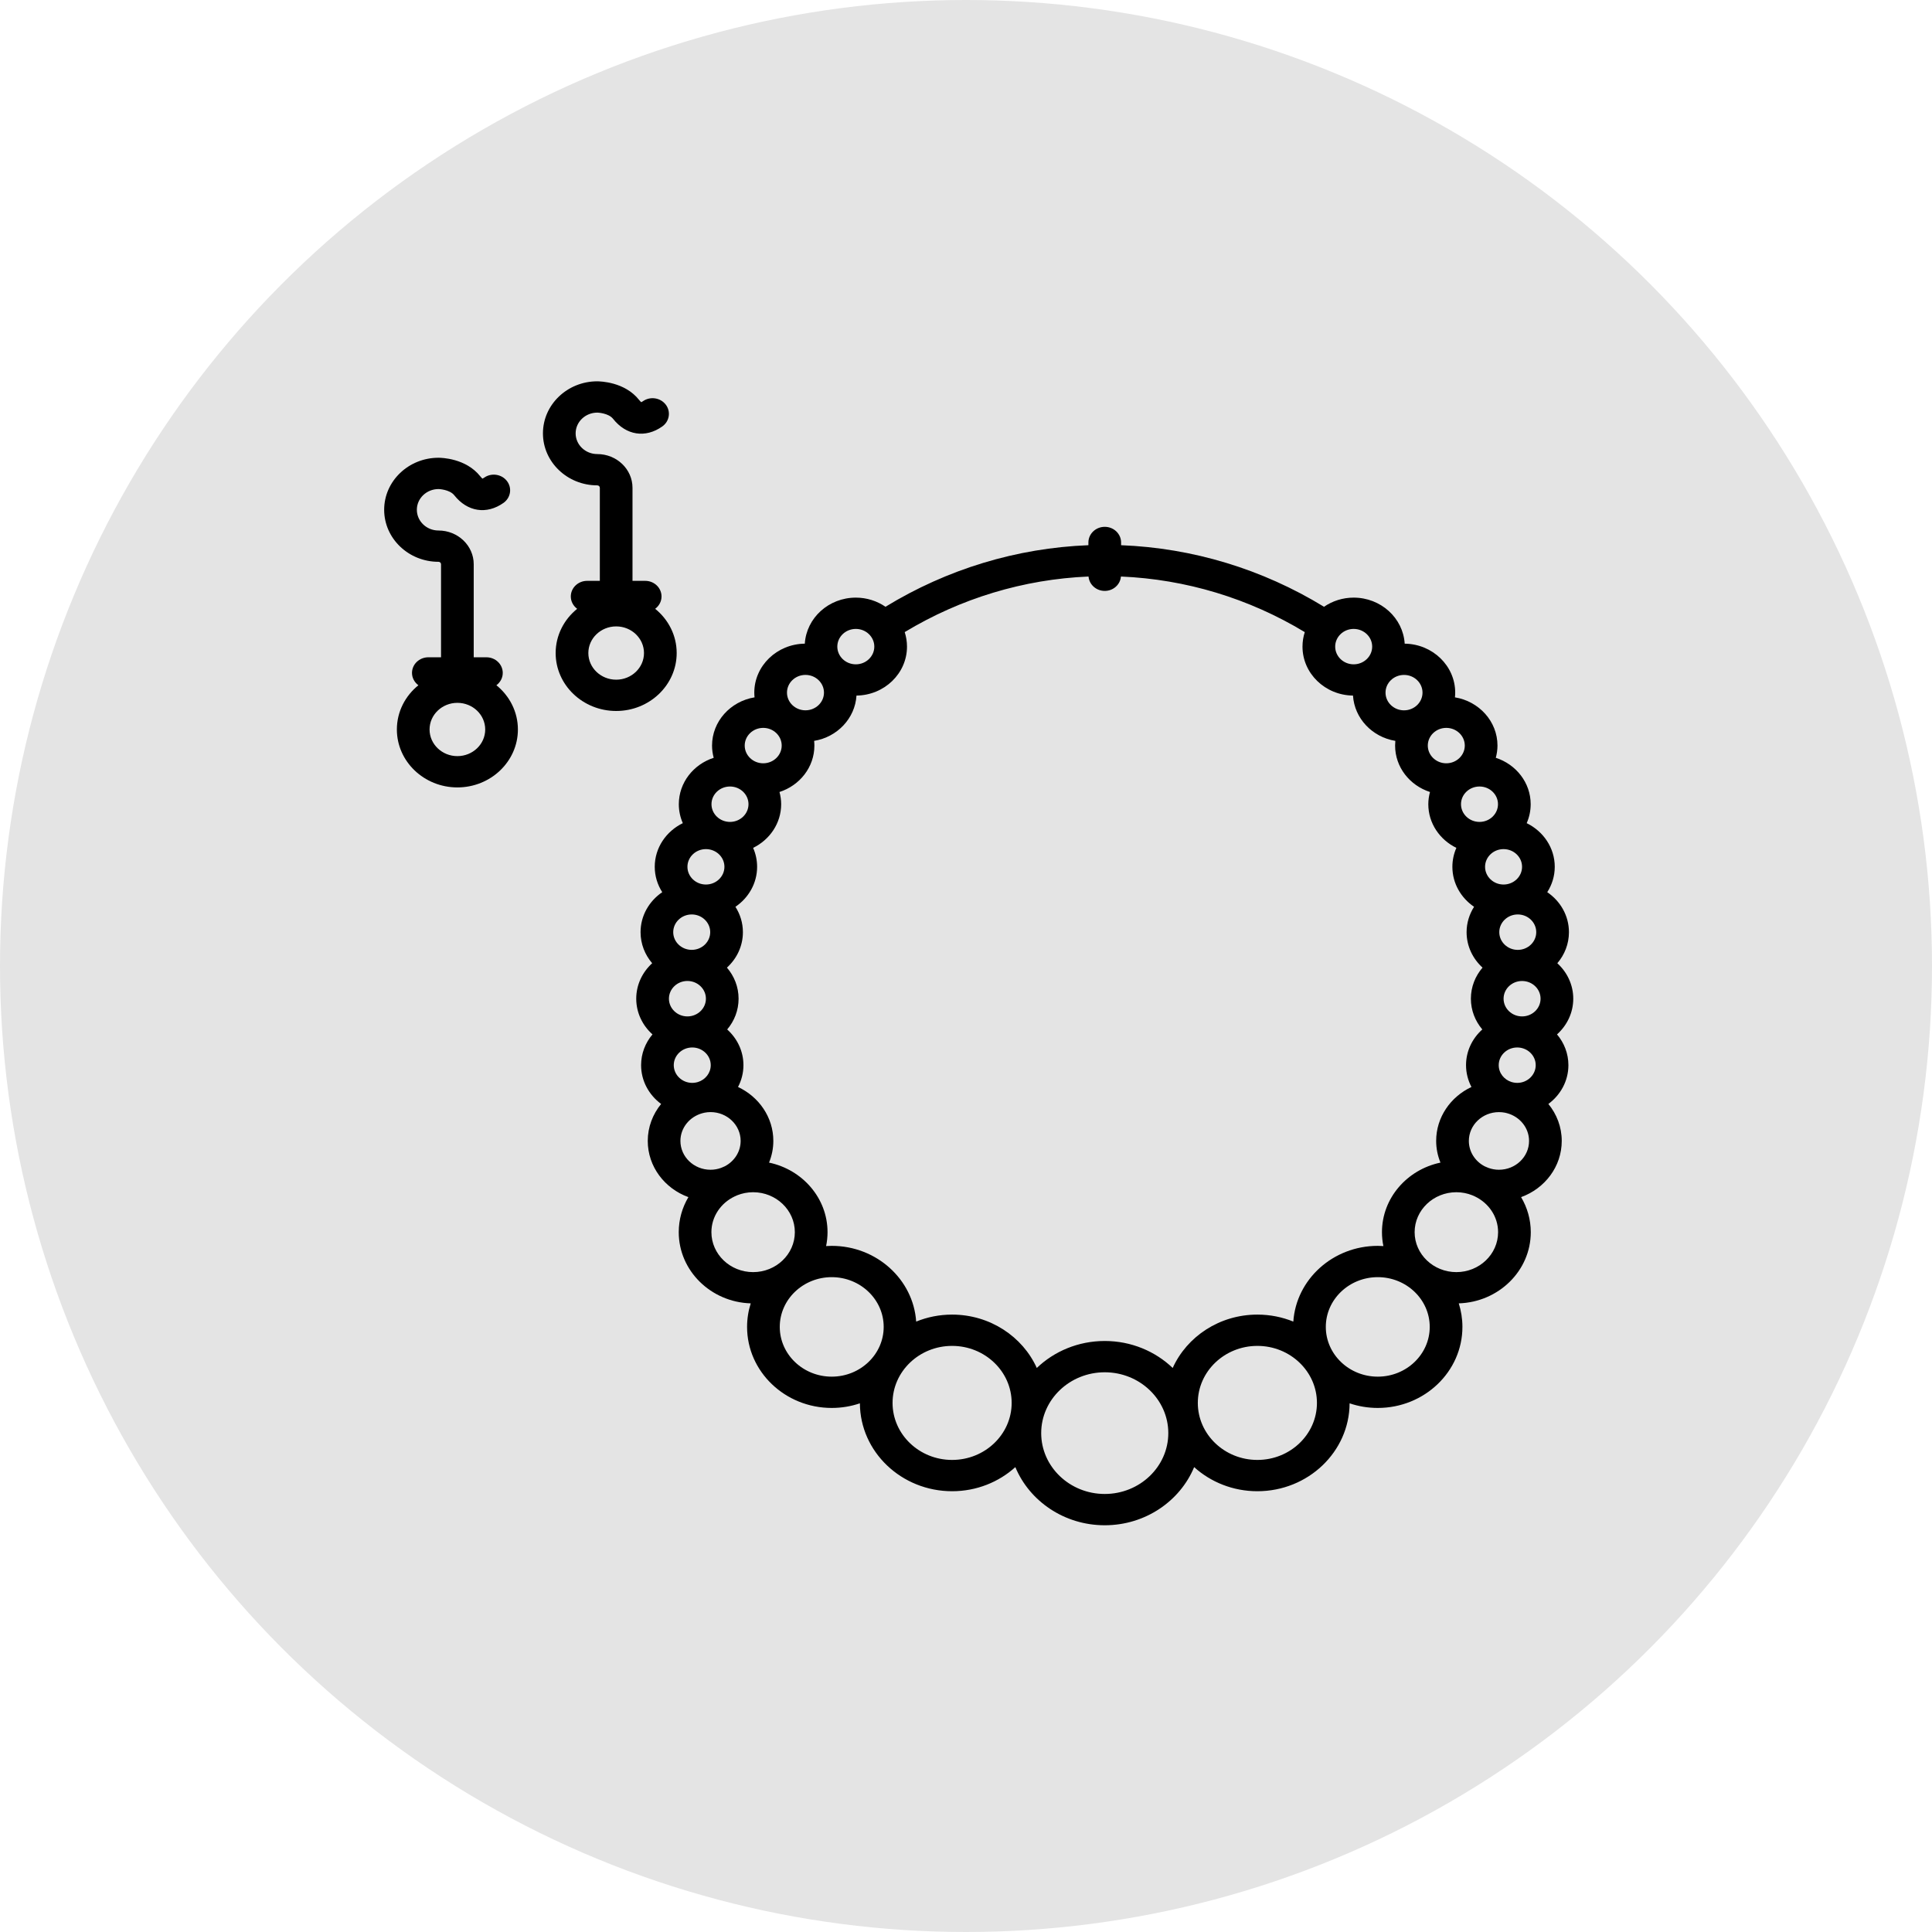 <svg width="76" height="76" viewBox="0 0 76 76" fill="none" xmlns="http://www.w3.org/2000/svg">
<circle cx="38" cy="38" r="38" fill="#E4E4E4"/>
<path d="M19.527 26.956C19.678 26.843 19.777 26.669 19.777 26.471C19.777 26.131 19.489 25.856 19.134 25.856H18.635V22.195C18.635 21.464 18.014 20.869 17.249 20.869C16.78 20.869 16.398 20.503 16.398 20.053C16.398 19.604 16.78 19.238 17.254 19.238C17.259 19.238 17.689 19.254 17.87 19.483C18.384 20.134 19.144 20.251 19.807 19.782C20.092 19.579 20.152 19.194 19.941 18.921C19.73 18.647 19.327 18.59 19.042 18.792C19.015 18.811 18.995 18.823 18.981 18.829C18.963 18.815 18.933 18.789 18.895 18.74C18.327 18.021 17.352 18.007 17.249 18.007C16.071 18.007 15.112 18.925 15.112 20.053C15.112 21.182 16.071 22.1 17.249 22.1C17.305 22.1 17.349 22.143 17.349 22.195V25.856H16.85C16.495 25.856 16.207 26.131 16.207 26.471C16.207 26.669 16.307 26.843 16.458 26.956C15.941 27.374 15.612 27.998 15.612 28.696C15.612 29.952 16.68 30.975 17.992 30.975C19.305 30.975 20.373 29.952 20.373 28.696C20.373 27.998 20.043 27.374 19.527 26.956ZM17.992 29.744C17.389 29.744 16.898 29.274 16.898 28.696C16.898 28.118 17.389 27.648 17.992 27.648C18.596 27.648 19.087 28.118 19.087 28.696C19.087 29.274 18.596 29.744 17.992 29.744Z" fill="black"/>
<path d="M26.619 25.689C26.619 24.992 26.29 24.367 25.773 23.949C25.924 23.836 26.023 23.662 26.023 23.464C26.023 23.124 25.736 22.849 25.381 22.849H24.881V19.189C24.881 18.457 24.26 17.862 23.496 17.862C23.026 17.862 22.644 17.496 22.644 17.047C22.644 16.597 23.026 16.231 23.5 16.231C23.505 16.231 23.935 16.247 24.116 16.475C24.63 17.127 25.39 17.245 26.053 16.775C26.338 16.573 26.398 16.187 26.187 15.914C25.976 15.64 25.573 15.583 25.288 15.785C25.261 15.804 25.241 15.816 25.227 15.822C25.209 15.808 25.18 15.782 25.141 15.733C24.573 15.014 23.601 15.003 23.496 15C22.317 15 21.358 15.918 21.358 17.047C21.358 18.175 22.317 19.093 23.496 19.093C23.551 19.093 23.596 19.136 23.596 19.189V22.849H23.097C22.742 22.849 22.454 23.124 22.454 23.464C22.454 23.662 22.553 23.836 22.704 23.949C22.188 24.367 21.858 24.992 21.858 25.689C21.858 26.946 22.926 27.968 24.239 27.968C25.551 27.968 26.619 26.946 26.619 25.689ZM24.239 26.737C23.635 26.737 23.144 26.267 23.144 25.689C23.144 25.111 23.635 24.641 24.239 24.641C24.842 24.641 25.333 25.111 25.333 25.689C25.333 26.267 24.842 26.737 24.239 26.737Z" fill="black"/>
<path d="M61.697 41.901C61.697 41.443 61.529 41.022 61.249 40.691C61.641 40.339 61.888 39.84 61.888 39.286C61.888 38.737 61.646 38.243 61.261 37.891C61.546 37.559 61.718 37.133 61.718 36.669C61.718 36.02 61.381 35.446 60.865 35.096C61.051 34.805 61.16 34.464 61.16 34.098C61.16 33.349 60.71 32.7 60.056 32.381C60.157 32.151 60.213 31.9 60.213 31.636C60.213 30.787 59.637 30.067 58.841 29.81C58.882 29.656 58.907 29.495 58.907 29.329C58.907 28.378 58.182 27.587 57.234 27.432C57.24 27.371 57.244 27.309 57.244 27.246C57.244 26.192 56.355 25.334 55.257 25.32C55.194 24.311 54.319 23.509 53.25 23.509C52.815 23.509 52.413 23.643 52.083 23.869C49.659 22.387 46.921 21.557 44.101 21.447V21.34C44.101 21 43.813 20.724 43.458 20.724C43.103 20.724 42.815 21 42.815 21.34V21.447C39.995 21.557 37.258 22.387 34.833 23.869C34.503 23.643 34.101 23.509 33.666 23.509C32.597 23.509 31.722 24.311 31.659 25.32C30.561 25.334 29.672 26.192 29.672 27.246C29.672 27.309 29.676 27.371 29.682 27.432C28.734 27.588 28.01 28.378 28.01 29.329C28.01 29.495 28.034 29.656 28.075 29.81C27.279 30.067 26.703 30.787 26.703 31.636C26.703 31.899 26.759 32.151 26.86 32.381C26.206 32.7 25.756 33.349 25.756 34.098C25.756 34.464 25.865 34.805 26.051 35.096C25.536 35.446 25.198 36.02 25.198 36.669C25.198 37.133 25.37 37.559 25.655 37.891C25.27 38.243 25.028 38.737 25.028 39.286C25.028 39.84 25.275 40.339 25.667 40.691C25.387 41.022 25.219 41.443 25.219 41.901C25.219 42.522 25.529 43.074 26.007 43.427C25.679 43.829 25.481 44.333 25.481 44.881C25.481 45.892 26.147 46.754 27.08 47.092C26.838 47.499 26.7 47.97 26.7 48.471C26.7 49.986 27.962 51.223 29.532 51.271C29.439 51.564 29.388 51.875 29.388 52.197C29.388 53.955 30.882 55.385 32.718 55.385C33.106 55.385 33.479 55.321 33.826 55.203C33.835 57.111 35.459 58.661 37.454 58.661C38.416 58.661 39.291 58.3 39.941 57.713C40.498 59.051 41.864 60 43.458 60C45.052 60 46.418 59.051 46.975 57.713C47.625 58.3 48.5 58.661 49.462 58.661C51.457 58.661 53.081 57.111 53.09 55.203C53.437 55.321 53.81 55.385 54.198 55.385C56.034 55.385 57.528 53.955 57.528 52.197C57.528 51.875 57.477 51.564 57.384 51.271C58.955 51.222 60.217 49.986 60.217 48.471C60.217 47.97 60.078 47.499 59.836 47.092C60.769 46.754 61.435 45.892 61.435 44.881C61.435 44.333 61.238 43.829 60.909 43.427C61.387 43.074 61.697 42.522 61.697 41.901ZM59.684 42.598C59.635 42.598 59.588 42.593 59.542 42.584C59.516 42.578 59.49 42.57 59.463 42.565C59.169 42.475 58.956 42.212 58.956 41.901C58.956 41.517 59.282 41.205 59.684 41.205C60.085 41.205 60.411 41.517 60.411 41.901C60.411 42.285 60.085 42.598 59.684 42.598ZM56.495 44.881C56.495 45.182 56.556 45.469 56.664 45.734C55.35 46.009 54.363 47.131 54.363 48.471C54.363 48.657 54.382 48.84 54.419 49.017C54.346 49.012 54.272 49.009 54.198 49.009C52.435 49.009 50.989 50.327 50.876 51.988C50.441 51.811 49.963 51.713 49.462 51.713C47.972 51.713 46.689 52.578 46.131 53.812C45.446 53.157 44.5 52.751 43.458 52.751C42.416 52.751 41.47 53.157 40.785 53.812C40.227 52.578 38.944 51.713 37.453 51.713C36.952 51.713 36.475 51.811 36.04 51.988C35.927 50.327 34.481 49.009 32.718 49.009C32.644 49.009 32.57 49.012 32.497 49.017C32.533 48.84 32.553 48.657 32.553 48.471C32.553 47.131 31.566 46.009 30.252 45.734C30.36 45.469 30.421 45.182 30.421 44.881C30.421 43.949 29.853 43.144 29.032 42.759C29.168 42.5 29.245 42.209 29.245 41.901C29.245 41.347 28.998 40.848 28.606 40.496C28.886 40.165 29.054 39.744 29.054 39.286C29.054 38.822 28.882 38.397 28.596 38.064C28.982 37.712 29.224 37.218 29.224 36.669C29.224 36.303 29.115 35.962 28.93 35.671C29.445 35.321 29.783 34.747 29.783 34.098C29.783 33.834 29.727 33.582 29.626 33.353C30.279 33.034 30.729 32.385 30.729 31.636C30.729 31.469 30.705 31.309 30.663 31.155C31.46 30.898 32.036 30.178 32.036 29.329C32.036 29.267 32.032 29.205 32.026 29.144C32.935 28.995 33.636 28.261 33.692 27.362C34.79 27.349 35.679 26.491 35.679 25.436C35.679 25.238 35.647 25.046 35.589 24.865C37.792 23.535 40.27 22.787 42.82 22.679C42.847 22.995 43.121 23.245 43.458 23.245C43.795 23.245 44.068 22.996 44.095 22.679C46.646 22.787 49.124 23.535 51.327 24.866C51.268 25.046 51.237 25.238 51.237 25.436C51.237 26.491 52.126 27.349 53.223 27.362C53.28 28.261 53.981 28.995 54.889 29.144C54.883 29.205 54.88 29.267 54.88 29.329C54.88 30.178 55.455 30.898 56.252 31.155C56.211 31.309 56.186 31.469 56.186 31.636C56.186 32.385 56.636 33.034 57.29 33.353C57.189 33.582 57.133 33.834 57.133 34.098C57.133 34.747 57.471 35.321 57.986 35.671C57.801 35.962 57.692 36.304 57.692 36.669C57.692 37.218 57.934 37.712 58.319 38.064C58.033 38.397 57.861 38.822 57.861 39.286C57.861 39.744 58.03 40.165 58.31 40.496C57.917 40.848 57.67 41.347 57.67 41.901C57.67 42.209 57.748 42.5 57.883 42.759C57.063 43.144 56.495 43.949 56.495 44.881ZM27.374 42.584C27.328 42.593 27.28 42.598 27.232 42.598C26.831 42.598 26.504 42.285 26.504 41.901C26.504 41.517 26.831 41.205 27.232 41.205C27.633 41.205 27.959 41.517 27.959 41.901C27.959 42.211 27.746 42.475 27.453 42.565C27.426 42.57 27.4 42.578 27.374 42.584ZM28.497 34.098C28.497 34.482 28.171 34.795 27.769 34.795C27.368 34.795 27.042 34.482 27.042 34.098C27.042 33.714 27.368 33.402 27.769 33.402C28.171 33.402 28.497 33.714 28.497 34.098ZM27.211 35.972C27.612 35.972 27.938 36.285 27.938 36.669C27.938 37.053 27.612 37.365 27.211 37.365C26.809 37.365 26.483 37.053 26.483 36.669C26.483 36.285 26.809 35.972 27.211 35.972ZM27.041 38.589C27.442 38.589 27.769 38.902 27.769 39.286C27.769 39.67 27.442 39.983 27.041 39.983C26.64 39.983 26.314 39.67 26.314 39.286C26.314 38.902 26.64 38.589 27.041 38.589ZM59.875 39.983C59.473 39.983 59.147 39.67 59.147 39.286C59.147 38.902 59.473 38.59 59.875 38.59C60.276 38.59 60.602 38.902 60.602 39.286C60.602 39.67 60.276 39.983 59.875 39.983ZM58.978 36.669C58.978 36.285 59.304 35.972 59.705 35.972C60.106 35.972 60.432 36.285 60.432 36.669C60.432 37.053 60.106 37.366 59.705 37.366C59.304 37.366 58.978 37.053 58.978 36.669ZM59.146 34.795C58.745 34.795 58.419 34.482 58.419 34.098C58.419 33.714 58.745 33.402 59.146 33.402C59.547 33.402 59.874 33.714 59.874 34.098C59.874 34.482 59.548 34.795 59.146 34.795ZM58.2 32.332C57.799 32.332 57.472 32.019 57.472 31.635C57.472 31.251 57.799 30.939 58.2 30.939C58.601 30.939 58.927 31.251 58.927 31.635C58.927 32.019 58.601 32.332 58.2 32.332ZM57.621 29.329C57.621 29.713 57.294 30.026 56.893 30.026C56.492 30.026 56.166 29.713 56.166 29.329C56.166 28.945 56.492 28.633 56.893 28.633C57.294 28.633 57.621 28.945 57.621 29.329ZM55.958 27.246C55.958 27.63 55.632 27.943 55.231 27.943C54.829 27.943 54.503 27.63 54.503 27.246C54.503 26.862 54.829 26.55 55.231 26.55C55.632 26.549 55.958 26.862 55.958 27.246ZM53.978 25.436C53.978 25.82 53.651 26.133 53.25 26.133C52.849 26.133 52.523 25.82 52.523 25.436C52.523 25.052 52.849 24.74 53.25 24.74C53.651 24.74 53.978 25.052 53.978 25.436ZM33.666 24.74C34.067 24.74 34.393 25.052 34.393 25.436C34.393 25.82 34.067 26.133 33.666 26.133C33.264 26.133 32.938 25.82 32.938 25.436C32.938 25.052 33.264 24.74 33.666 24.74ZM31.685 26.549C32.086 26.549 32.413 26.862 32.413 27.246C32.413 27.63 32.086 27.942 31.685 27.942C31.284 27.942 30.958 27.63 30.958 27.246C30.958 26.862 31.284 26.549 31.685 26.549ZM30.023 28.633C30.424 28.633 30.75 28.945 30.75 29.329C30.75 29.713 30.424 30.026 30.023 30.026C29.622 30.026 29.295 29.713 29.295 29.329C29.295 28.945 29.622 28.633 30.023 28.633ZM28.716 30.939C29.117 30.939 29.444 31.251 29.444 31.635C29.444 32.019 29.117 32.332 28.716 32.332C28.315 32.332 27.988 32.019 27.988 31.635C27.988 31.251 28.315 30.939 28.716 30.939ZM27.633 43.79C27.661 43.785 27.689 43.777 27.717 43.77C27.793 43.755 27.871 43.747 27.951 43.747C28.604 43.747 29.135 44.256 29.135 44.881C29.135 45.314 28.88 45.69 28.507 45.881C28.459 45.901 28.412 45.921 28.365 45.942C28.236 45.989 28.096 46.015 27.951 46.015C27.297 46.015 26.766 45.507 26.766 44.881C26.766 44.362 27.134 43.924 27.633 43.79ZM27.985 48.471C27.985 47.856 28.357 47.323 28.896 47.066C28.933 47.051 28.968 47.034 29.003 47.018C29.195 46.942 29.405 46.899 29.626 46.899C30.531 46.899 31.267 47.604 31.267 48.471C31.267 49.337 30.531 50.042 29.626 50.042C28.721 50.042 27.985 49.337 27.985 48.471ZM30.674 52.197C30.674 51.118 31.591 50.24 32.718 50.24C33.845 50.24 34.762 51.118 34.762 52.197C34.762 53.276 33.845 54.154 32.718 54.154C31.591 54.154 30.674 53.276 30.674 52.197ZM37.453 57.43C36.162 57.43 35.111 56.424 35.111 55.187C35.111 53.95 36.162 52.944 37.453 52.944C38.745 52.944 39.796 53.95 39.796 55.187C39.796 56.424 38.745 57.43 37.453 57.43ZM43.458 58.769C42.079 58.769 40.958 57.695 40.958 56.375C40.958 55.056 42.08 53.982 43.458 53.982C44.836 53.982 45.958 55.056 45.958 56.375C45.958 57.695 44.836 58.769 43.458 58.769ZM49.462 57.43C48.17 57.43 47.119 56.424 47.119 55.187C47.119 53.95 48.17 52.944 49.462 52.944C50.754 52.944 51.805 53.95 51.805 55.187C51.805 56.424 50.754 57.43 49.462 57.43ZM54.198 54.154C53.071 54.154 52.154 53.276 52.154 52.197C52.154 51.118 53.071 50.24 54.198 50.24C55.325 50.24 56.242 51.118 56.242 52.197C56.242 53.276 55.325 54.154 54.198 54.154ZM57.29 50.042C56.385 50.042 55.648 49.337 55.648 48.471C55.648 47.604 56.385 46.899 57.29 46.899C57.511 46.899 57.721 46.942 57.913 47.018C57.949 47.034 57.983 47.051 58.019 47.065C58.559 47.323 58.931 47.855 58.931 48.471C58.931 49.337 58.195 50.042 57.29 50.042ZM58.965 46.015C58.819 46.015 58.68 45.989 58.55 45.942C58.504 45.921 58.457 45.901 58.408 45.882C58.035 45.691 57.781 45.314 57.781 44.881C57.781 44.256 58.312 43.748 58.965 43.748C59.045 43.748 59.123 43.755 59.199 43.77C59.227 43.777 59.255 43.785 59.283 43.79C59.782 43.924 60.149 44.362 60.149 44.881C60.15 45.507 59.618 46.015 58.965 46.015Z" fill="black"/>
</svg>
